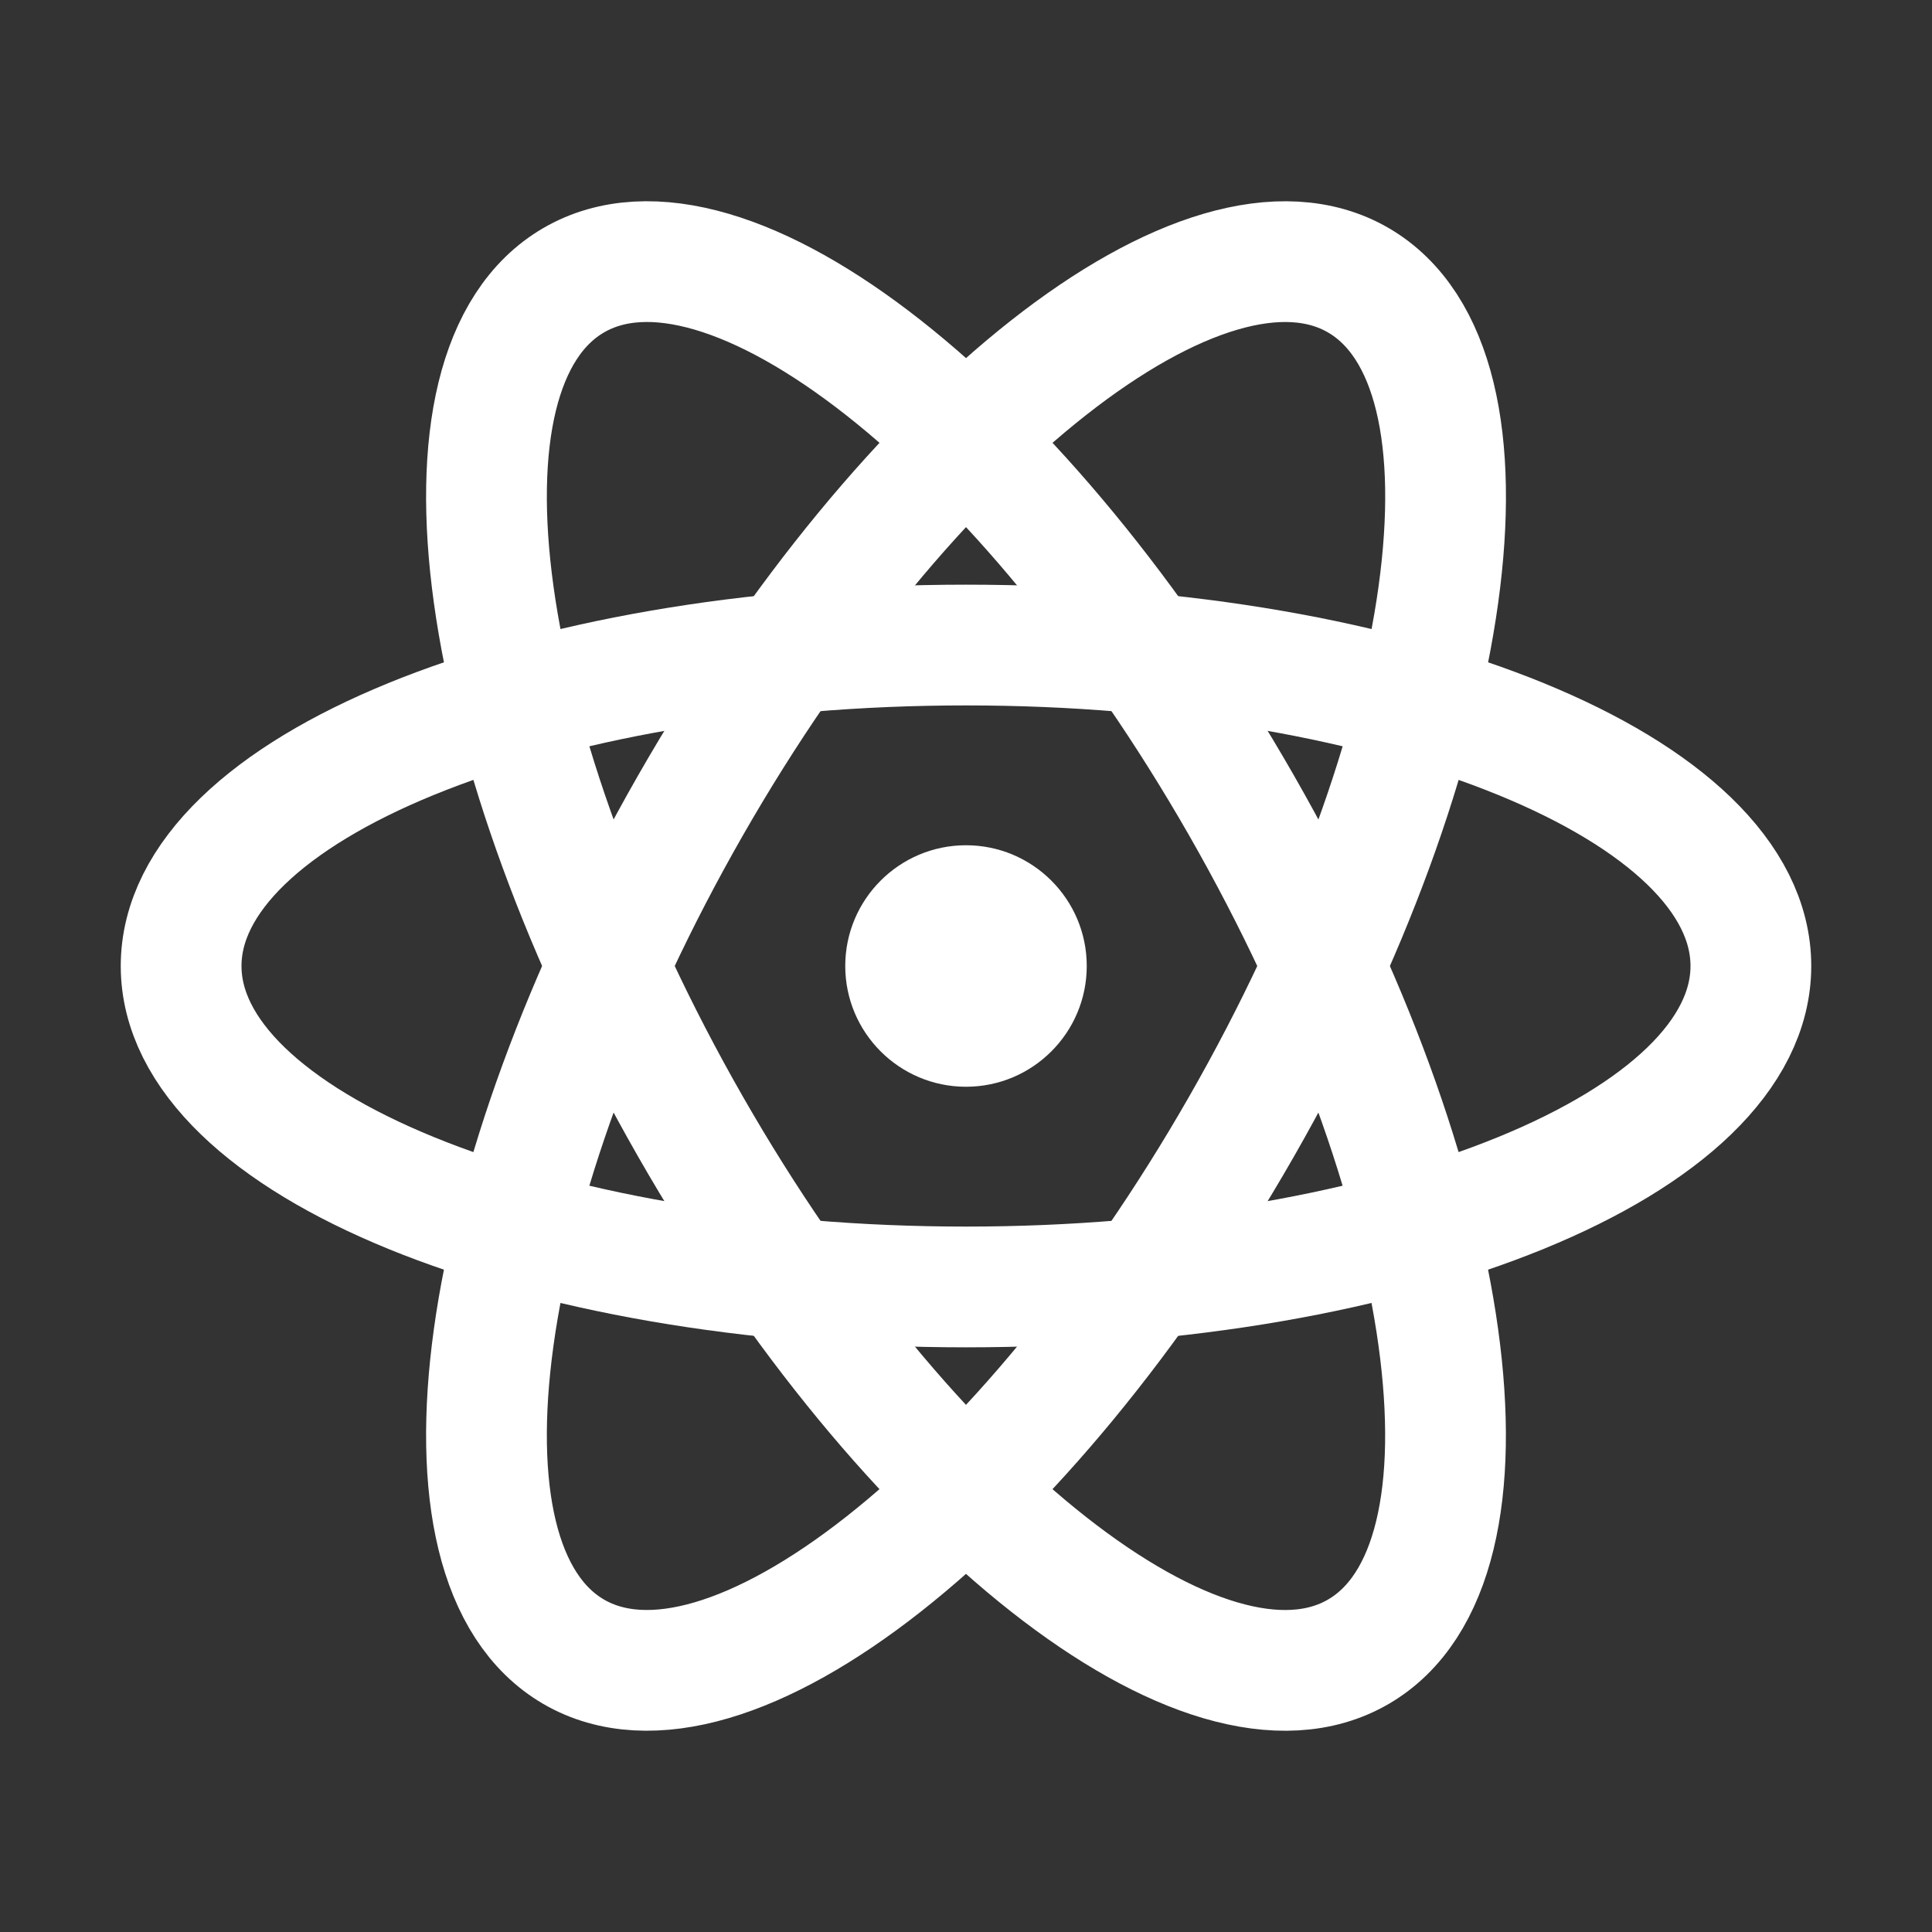 <svg width="24" height="24" viewBox="0 0 24 24" fill="none" xmlns="http://www.w3.org/2000/svg">
<rect x="0" y="0" width="24" height="24" fill="#333333" stroke="none"/>
<path d="M12 8.013C6.615 8.013 2.25 9.798 2.25 12C2.25 14.202 6.615 15.987 12 15.987C17.385 15.987 21.75 14.202 21.75 12C21.75 9.798 17.385 8.013 12 8.013Z" stroke="white" stroke-width="1.5" stroke-linecap="round" stroke-linejoin="round"/>
<path d="M15.423 10.006C12.731 5.302 9.016 2.381 7.125 3.482C5.235 4.583 5.885 9.289 8.577 13.994C11.269 18.698 14.985 21.619 16.875 20.518C18.765 19.417 18.115 14.711 15.423 10.006Z" stroke="white" stroke-width="1.5" stroke-linecap="round" stroke-linejoin="round"/>
<path d="M15.423 13.994C18.116 9.289 18.766 4.584 16.875 3.482C14.985 2.382 11.269 5.302 8.577 10.006C5.885 14.71 5.235 19.416 7.125 20.518C9.015 21.618 12.731 18.698 15.423 13.994Z" stroke="white" stroke-width="1.5" stroke-linecap="round" stroke-linejoin="round"/>
<path d="M12 13.5C12.828 13.5 13.5 12.828 13.5 12C13.5 11.172 12.828 10.5 12 10.5C11.172 10.5 10.5 11.172 10.5 12C10.5 12.828 11.172 13.5 12 13.5Z" fill="white"/>
</svg>
